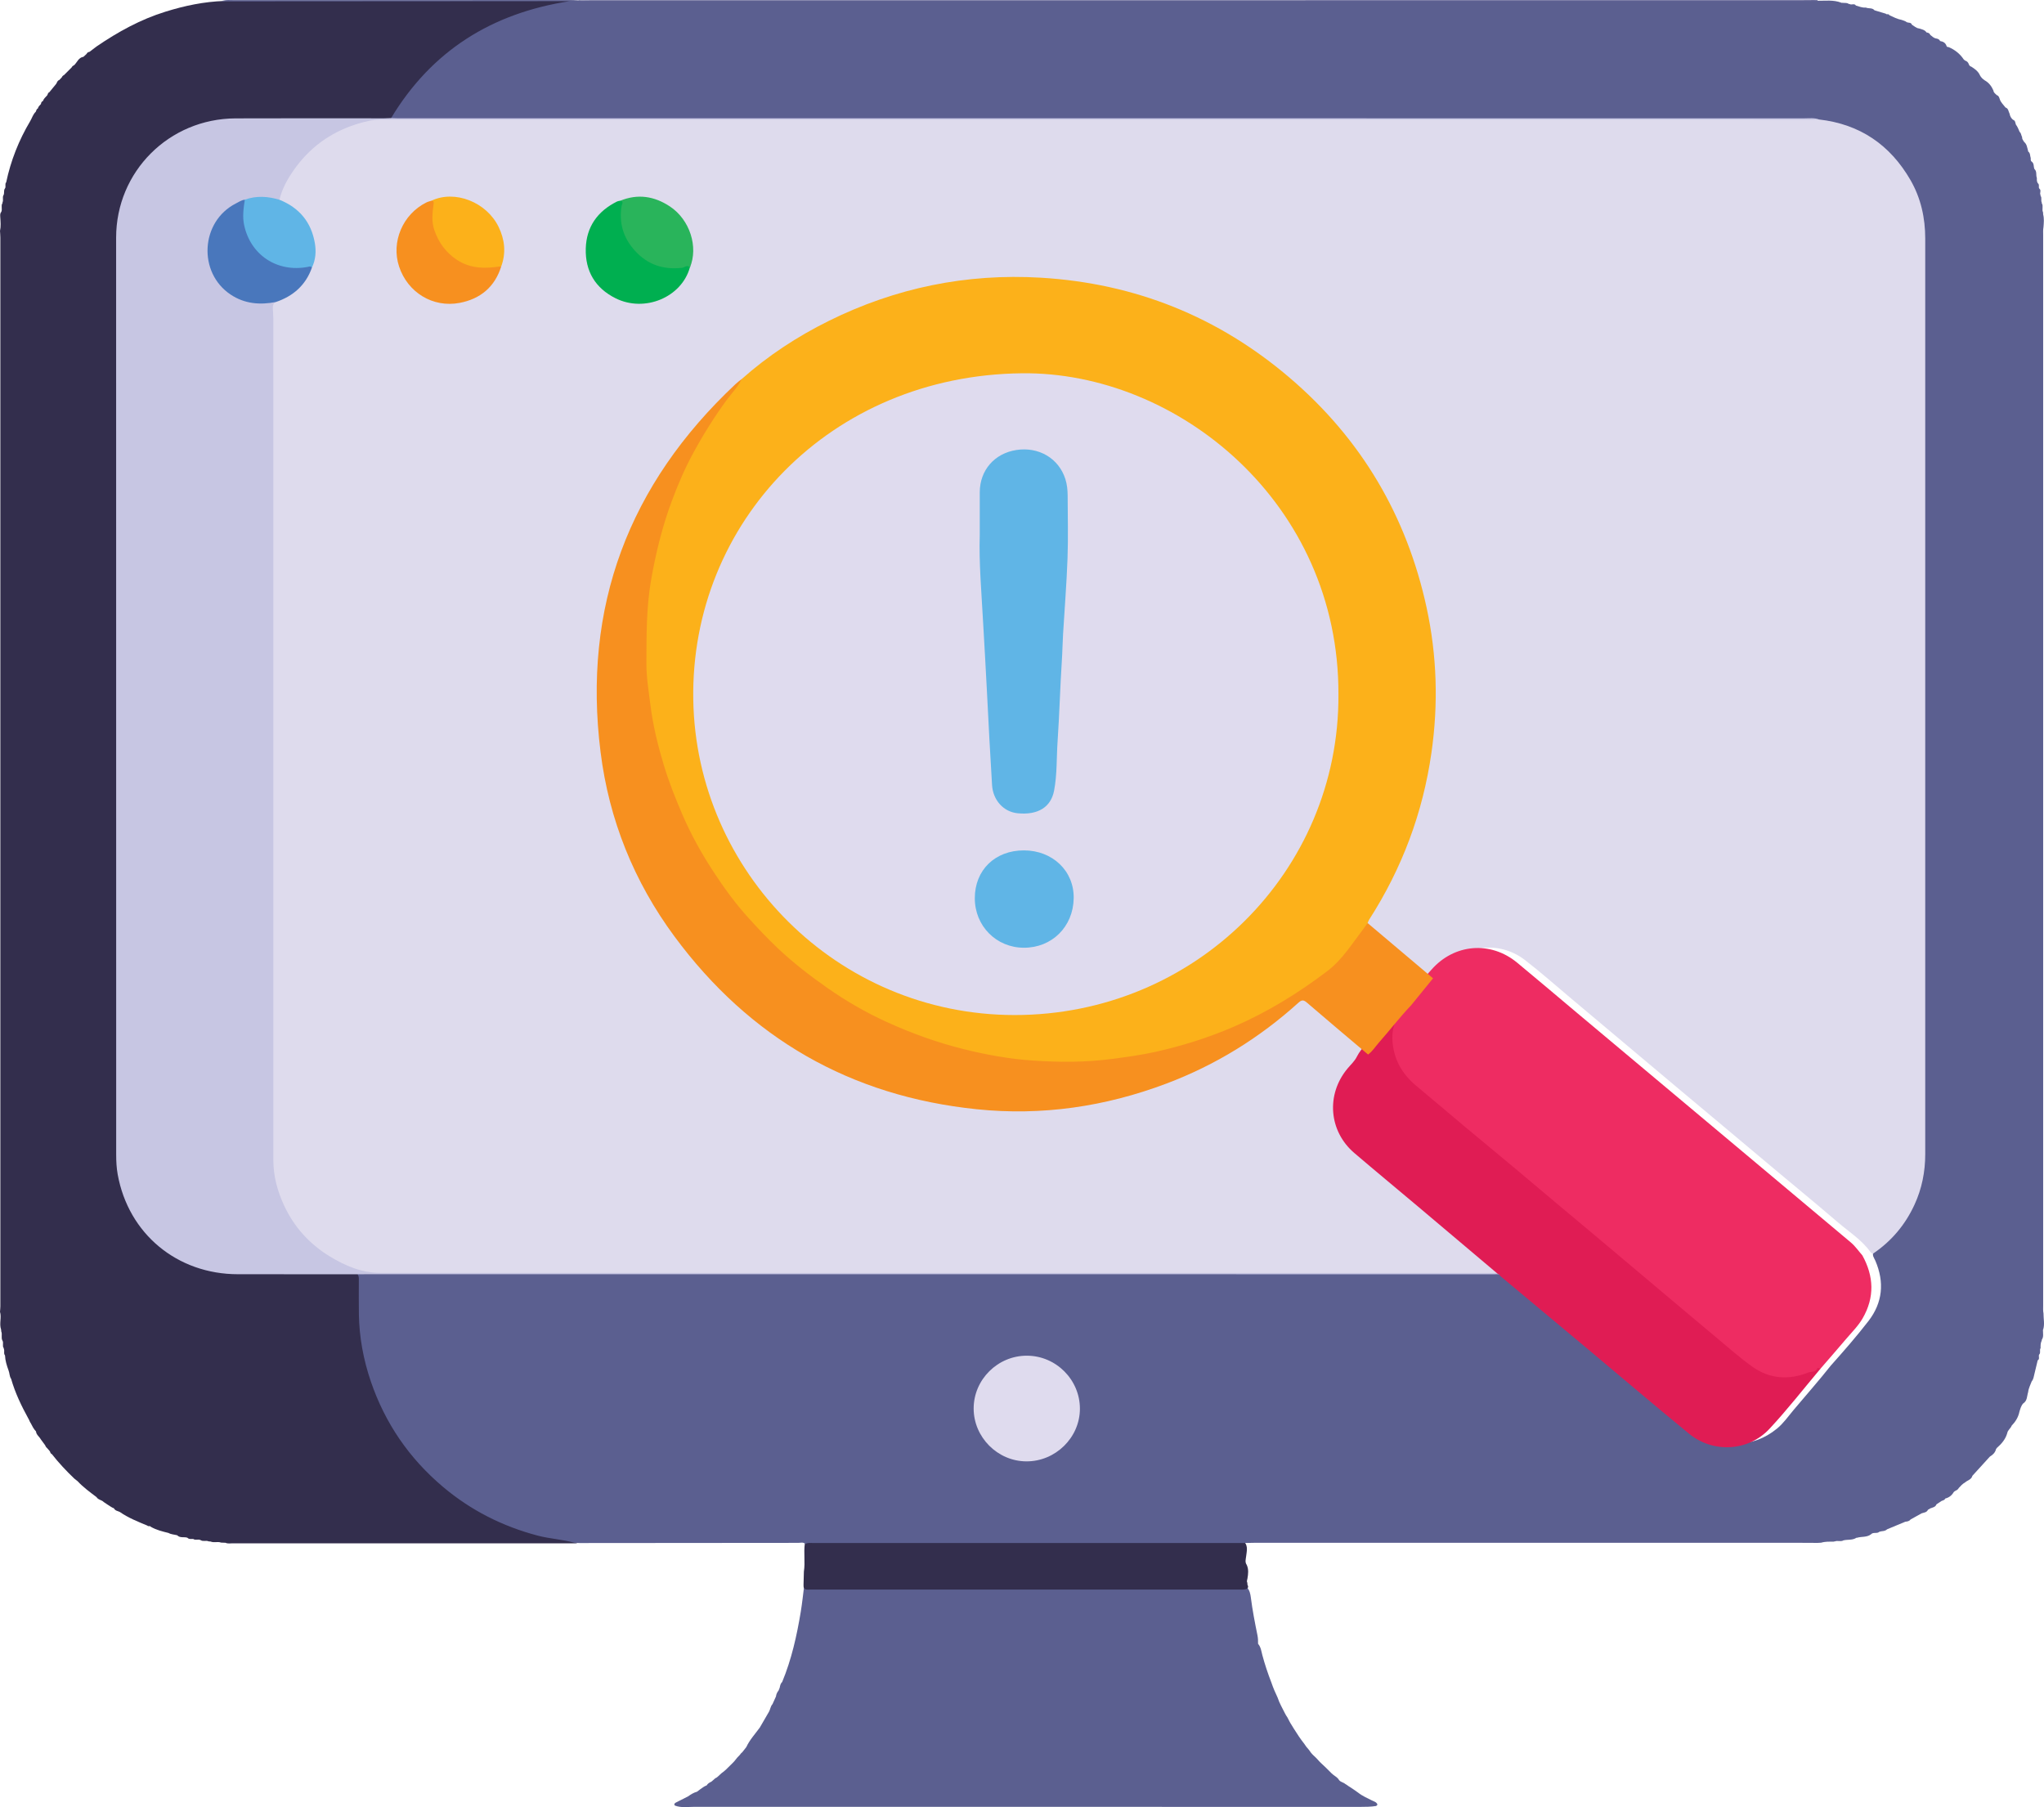 <svg width="69" height="61" viewBox="0 0 69 61" fill="none" xmlns="http://www.w3.org/2000/svg">
<g clip-path="url(#clip0_1884_27017)">
<path d="M3.259 1.569C3.983 1.074 4.745 0.655 5.587 0.394C6.232 0.193 6.89 0.055 7.568 0.033C7.643 0.009 7.72 0.021 7.796 0.021C11.574 0.02 15.352 0.02 19.131 0.021C19.209 0.021 19.291 0.002 19.384 0.051C19.316 0.139 19.23 0.136 19.152 0.147C17.328 0.408 15.777 1.207 14.487 2.507C14.095 2.903 13.759 3.347 13.463 3.819C13.416 3.894 13.377 3.979 13.291 4.023C12.924 4.08 12.554 4.05 12.186 4.053C10.82 4.06 9.452 4.036 8.087 4.061C6.444 4.09 5.228 4.843 4.474 6.301C4.186 6.86 4.077 7.467 4.077 8.092C4.077 13.056 4.077 18.019 4.077 22.982C4.077 28.271 4.079 33.56 4.076 38.849C4.075 39.905 4.388 40.845 5.102 41.632C5.729 42.324 6.512 42.752 7.445 42.893C7.673 42.928 7.902 42.946 8.132 42.946C9.366 42.943 10.601 42.944 11.834 42.944C11.932 42.944 12.03 42.939 12.126 42.964C12.258 43.011 12.265 43.124 12.267 43.237C12.271 43.5 12.272 43.764 12.268 44.027C12.244 45.513 12.628 46.891 13.394 48.163C14.134 49.392 15.142 50.346 16.4 51.04C17.283 51.526 18.223 51.831 19.225 51.948C19.308 51.958 19.396 51.965 19.464 52.017C19.534 52.069 19.494 52.092 19.428 52.096C15.571 52.095 11.715 52.096 7.859 52.095C7.777 52.095 7.692 52.114 7.612 52.077C7.562 52.075 7.513 52.073 7.463 52.071C7.349 52.027 7.224 52.084 7.109 52.035C7.088 52.034 7.067 52.032 7.045 52.03C6.96 51.988 6.86 52.044 6.776 51.989L6.778 51.991C6.698 51.941 6.601 52.005 6.523 51.949C6.454 51.946 6.381 51.966 6.325 51.906C6.213 51.868 6.077 51.926 5.981 51.823L5.983 51.824C5.884 51.798 5.778 51.797 5.687 51.745C5.48 51.695 5.274 51.644 5.088 51.536C5.061 51.491 5.003 51.539 4.974 51.497C4.654 51.364 4.33 51.236 4.043 51.036C3.972 51.004 3.885 50.995 3.845 50.912L3.844 50.912C3.766 50.886 3.706 50.832 3.636 50.792C3.592 50.762 3.548 50.733 3.503 50.703C3.435 50.629 3.314 50.63 3.259 50.536C3.037 50.368 2.81 50.203 2.619 49.998C2.582 49.967 2.542 49.939 2.506 49.908C2.235 49.649 1.979 49.376 1.748 49.081C1.692 49.065 1.703 49.002 1.669 48.971C1.64 48.938 1.611 48.906 1.583 48.873C1.539 48.846 1.537 48.789 1.502 48.755C1.459 48.697 1.417 48.639 1.374 48.581C1.326 48.491 1.225 48.432 1.215 48.318C1.137 48.237 1.088 48.139 1.038 48.04C1.002 47.993 0.99 47.935 0.958 47.886C0.723 47.456 0.51 47.017 0.376 46.544C0.317 46.459 0.326 46.352 0.289 46.26C0.229 46.095 0.176 45.929 0.169 45.753C0.111 45.685 0.166 45.596 0.126 45.524L0.132 45.513L0.124 45.504C0.068 45.427 0.131 45.33 0.082 45.251L0.083 45.253C0.027 45.155 0.086 45.043 0.042 44.943C0.04 44.922 0.039 44.901 0.037 44.88C-0.033 44.683 0.059 44.477 -0 44.28C0.004 44.219 0.012 44.157 0.012 44.095C0.013 32.071 0.013 20.047 0.012 8.022C0.012 7.946 0.004 7.871 -0 7.795C0.034 7.64 0.019 7.484 0.009 7.328C0.006 7.265 -0.003 7.207 0.042 7.155L0.041 7.158C0.089 7.064 0.026 6.955 0.079 6.862C0.091 6.854 0.093 6.844 0.083 6.834C0.128 6.751 0.067 6.653 0.126 6.573L0.125 6.574C0.151 6.506 0.119 6.428 0.165 6.364L0.165 6.366C0.213 6.302 0.152 6.216 0.209 6.154C0.364 5.42 0.637 4.731 1.021 4.086C1.083 3.982 1.114 3.859 1.207 3.773C1.226 3.73 1.232 3.679 1.282 3.657C1.292 3.592 1.346 3.557 1.383 3.51C1.386 3.463 1.406 3.428 1.451 3.408C1.474 3.332 1.535 3.284 1.584 3.228C1.619 3.197 1.606 3.133 1.662 3.117C1.733 3.029 1.805 2.943 1.877 2.855C1.926 2.809 1.924 2.724 2.001 2.701C2.029 2.671 2.057 2.641 2.086 2.611C2.101 2.576 2.125 2.549 2.161 2.534C2.247 2.448 2.334 2.361 2.42 2.275C2.436 2.238 2.467 2.217 2.502 2.201L2.504 2.199C2.606 2.103 2.649 1.943 2.816 1.918C2.852 1.885 2.888 1.853 2.923 1.82C2.941 1.777 2.976 1.757 3.021 1.75C3.101 1.691 3.18 1.63 3.259 1.569Z" fill="#332E4D"/>
<path d="M25.649 58.314C25.753 58.135 25.857 57.957 25.96 57.778C26.006 57.696 26.009 57.596 26.077 57.524C26.116 57.437 26.156 57.351 26.195 57.264C26.203 57.189 26.234 57.123 26.282 57.065C26.295 57.034 26.307 57.002 26.32 56.97C26.335 56.899 26.347 56.827 26.405 56.774C26.721 56.012 26.898 55.214 27.032 54.404C27.082 54.1 27.113 53.793 27.152 53.486C27.263 53.57 27.389 53.589 27.525 53.589C32.329 53.586 37.132 53.59 41.936 53.585C41.991 53.585 42.047 53.58 42.102 53.592C42.185 53.686 42.211 53.808 42.225 53.923C42.28 54.354 42.362 54.779 42.449 55.203C42.468 55.298 42.471 55.392 42.469 55.488L42.469 55.487C42.565 55.597 42.579 55.739 42.614 55.871C42.698 56.185 42.801 56.493 42.919 56.796C42.978 56.969 43.049 57.138 43.129 57.303C43.188 57.489 43.29 57.656 43.374 57.83C43.398 57.88 43.429 57.927 43.46 57.973C43.505 58.052 43.538 58.137 43.591 58.212C43.622 58.258 43.65 58.306 43.678 58.354C43.789 58.532 43.904 58.706 44.034 58.87C44.065 58.915 44.093 58.963 44.132 59.002C44.176 59.048 44.212 59.101 44.248 59.154C44.275 59.189 44.305 59.221 44.336 59.251C44.357 59.269 44.376 59.288 44.395 59.306C44.474 59.377 44.535 59.464 44.614 59.532C44.661 59.573 44.705 59.616 44.75 59.66C44.786 59.697 44.822 59.734 44.86 59.769C44.873 59.781 44.885 59.793 44.897 59.806C44.932 59.843 44.969 59.88 45.011 59.911C45.082 59.964 45.161 60.009 45.207 60.091C45.26 60.157 45.351 60.164 45.412 60.218C45.429 60.226 45.444 60.236 45.458 60.246C45.501 60.279 45.547 60.308 45.593 60.336C45.677 60.396 45.767 60.448 45.848 60.512C45.987 60.624 46.151 60.691 46.307 60.772C46.379 60.809 46.465 60.824 46.499 60.911C46.493 60.922 46.487 60.932 46.481 60.943C46.47 60.949 46.459 60.956 46.449 60.963C46.276 60.99 46.102 60.992 45.928 60.992C38.433 60.992 30.939 60.993 23.444 60.99C23.224 60.99 22.999 61.03 22.783 60.948C22.744 60.903 22.77 60.875 22.808 60.85C22.948 60.779 23.087 60.709 23.227 60.638C23.32 60.571 23.416 60.511 23.529 60.48C23.568 60.45 23.608 60.42 23.647 60.391C23.713 60.345 23.777 60.295 23.854 60.267L23.855 60.267C23.892 60.204 23.951 60.17 24.014 60.141C24.045 60.114 24.076 60.088 24.107 60.061C24.137 60.02 24.191 60.012 24.224 59.977C24.269 59.936 24.313 59.895 24.358 59.854C24.413 59.815 24.465 59.774 24.513 59.727C24.587 59.654 24.661 59.581 24.734 59.509C24.813 59.438 24.864 59.342 24.944 59.27C24.957 59.255 24.971 59.241 24.985 59.226C25.001 59.191 25.033 59.171 25.059 59.145C25.104 59.088 25.148 59.031 25.193 58.974C25.307 58.728 25.492 58.53 25.649 58.314Z" fill="#5B5F90"/>
<path d="M42.106 53.621C42.029 53.667 41.944 53.657 41.861 53.657C37.034 53.657 32.206 53.657 27.379 53.656C27.26 53.656 27.111 53.698 27.125 53.493C27.129 53.346 27.133 53.198 27.137 53.051C27.186 52.737 27.125 52.419 27.169 52.105C27.226 52.029 27.309 52.022 27.394 52.016C27.477 52.011 27.561 52.013 27.645 52.013C32.298 52.013 36.952 52.013 41.605 52.014C41.743 52.014 41.885 51.991 42.016 52.057C42.133 52.203 42.085 52.369 42.067 52.528C42.056 52.628 42.019 52.726 42.085 52.821C42.157 52.972 42.137 53.129 42.11 53.286C42.102 53.333 42.078 53.378 42.107 53.425C42.109 53.448 42.11 53.471 42.111 53.495C42.138 53.538 42.144 53.58 42.106 53.621Z" fill="#332E4D"/>
<path d="M68.925 45.249C68.883 45.33 68.883 45.417 68.885 45.505L68.886 45.505C68.838 45.568 68.897 45.653 68.844 45.715L68.844 45.713C68.794 45.773 68.875 45.87 68.787 45.919C68.75 46.071 68.713 46.223 68.677 46.376C68.654 46.462 68.648 46.555 68.585 46.628C68.542 46.747 68.478 46.861 68.465 46.99C68.422 47.124 68.44 47.285 68.295 47.376C68.225 47.456 68.2 47.556 68.17 47.654C68.133 47.838 68.038 47.99 67.909 48.123C67.876 48.217 67.775 48.272 67.759 48.377C67.7 48.582 67.569 48.736 67.411 48.873C67.401 48.887 67.391 48.901 67.381 48.914C67.353 49.032 67.273 49.108 67.173 49.168C66.976 49.384 66.779 49.601 66.582 49.817C66.55 49.947 66.417 49.965 66.335 50.041C66.249 50.087 66.187 50.158 66.122 50.229C66.097 50.283 66.046 50.305 65.996 50.33C65.983 50.341 65.969 50.352 65.955 50.362C65.89 50.476 65.796 50.552 65.667 50.583C65.644 50.638 65.589 50.647 65.541 50.666C65.484 50.704 65.427 50.742 65.37 50.78C65.334 50.875 65.242 50.885 65.164 50.915C65.137 50.931 65.11 50.947 65.083 50.963C65.042 51.055 64.949 51.056 64.871 51.082C64.746 51.151 64.621 51.221 64.496 51.29C64.451 51.352 64.383 51.358 64.317 51.367C64.112 51.452 63.906 51.538 63.702 51.623C63.63 51.694 63.53 51.677 63.445 51.704C63.364 51.783 63.235 51.704 63.158 51.793C63.017 51.9 62.839 51.86 62.683 51.909L62.668 51.906L62.656 51.915C62.525 51.995 62.373 51.962 62.233 51.995L62.236 51.993C62.141 52.053 62.028 51.988 61.931 52.035L61.916 52.03L61.902 52.038C61.76 52.039 61.618 52.032 61.479 52.074C61.439 52.076 61.399 52.078 61.358 52.081C61.156 52.08 60.954 52.078 60.752 52.078C54.617 52.078 48.481 52.078 42.346 52.078C42.241 52.078 42.136 52.082 42.032 52.084C37.172 52.084 32.311 52.084 27.451 52.085C27.361 52.085 27.268 52.066 27.186 52.118C27.117 52.046 27.028 52.08 26.949 52.08C24.486 52.081 22.024 52.084 19.561 52.086C19.506 52.086 19.451 52.08 19.395 52.077C18.989 51.962 18.564 51.944 18.154 51.836C16.965 51.523 15.897 50.984 14.957 50.192C13.814 49.229 13.001 48.044 12.52 46.636C12.269 45.899 12.126 45.14 12.115 44.359C12.109 43.985 12.113 43.611 12.113 43.236C12.113 43.16 12.123 43.083 12.07 43.017C12.141 42.94 12.235 42.952 12.324 42.952C25.033 42.958 37.742 42.953 50.451 42.955C50.611 42.955 50.772 42.952 50.931 42.957C51.075 42.961 51.175 43.055 51.274 43.139C52.653 44.297 54.036 45.449 55.412 46.611C56.044 47.145 56.682 47.671 57.313 48.206C58.124 48.893 59.167 48.897 59.989 48.221C60.204 48.044 60.364 47.813 60.542 47.6C60.962 47.1 61.395 46.611 61.8 46.1C62.238 45.608 62.672 45.113 63.074 44.593C63.555 43.97 63.617 43.281 63.308 42.559C63.267 42.461 63.179 42.369 63.255 42.249C63.608 41.946 63.957 41.64 64.223 41.251C64.698 40.558 64.926 39.793 64.933 38.962C64.94 38.013 64.934 37.063 64.934 36.114C64.934 26.767 64.935 17.419 64.934 8.072C64.934 6.36 63.939 4.92 62.337 4.306C62.029 4.188 61.706 4.133 61.383 4.083C61.246 4.04 61.105 4.057 60.967 4.057C45.185 4.056 29.402 4.056 13.62 4.054C13.479 4.054 13.325 4.105 13.2 3.99C14.57 1.714 16.602 0.444 19.223 0.041C19.096 0.041 18.969 0.041 18.843 0.041C15.093 0.043 11.344 0.046 7.595 0.048C7.553 0.048 7.512 0.042 7.47 0.038C7.626 -0.014 7.788 0.006 7.946 0.006C11.75 0.003 15.553 0.004 19.357 0.004C19.413 0.004 19.468 0.01 19.524 0.012C19.613 0.039 19.704 0.025 19.794 0.025C33.641 0.026 47.487 0.026 61.334 0.026C61.609 0.029 61.887 -0.012 62.153 0.089C62.162 0.099 62.173 0.1 62.184 0.093C62.257 0.108 62.337 0.082 62.404 0.129C62.413 0.138 62.423 0.139 62.435 0.133C62.498 0.184 62.596 0.099 62.65 0.187C62.76 0.218 62.867 0.267 62.985 0.255C63.08 0.298 63.202 0.253 63.279 0.348C63.406 0.385 63.532 0.423 63.659 0.462C63.688 0.505 63.758 0.453 63.78 0.513C63.914 0.576 64.047 0.644 64.195 0.672C64.255 0.694 64.319 0.709 64.371 0.751C64.428 0.776 64.511 0.748 64.539 0.832C64.618 0.881 64.686 0.952 64.786 0.961C64.878 0.99 64.976 1.007 65.035 1.095L65.033 1.095C65.089 1.103 65.139 1.118 65.161 1.178C65.223 1.226 65.278 1.287 65.362 1.299C65.418 1.31 65.469 1.328 65.493 1.385C65.593 1.401 65.673 1.444 65.708 1.546C65.716 1.585 65.747 1.588 65.779 1.589C65.991 1.679 66.164 1.815 66.291 2.007C66.305 2.019 66.319 2.031 66.333 2.043C66.398 2.062 66.44 2.104 66.462 2.167C66.476 2.209 66.501 2.239 66.546 2.25C66.665 2.326 66.779 2.407 66.838 2.542C66.874 2.615 66.933 2.666 66.997 2.711C67.138 2.789 67.23 2.91 67.292 3.054C67.299 3.13 67.36 3.165 67.407 3.212C67.471 3.231 67.486 3.286 67.504 3.339C67.537 3.456 67.63 3.534 67.699 3.628C67.803 3.66 67.798 3.765 67.839 3.839C67.852 3.921 67.89 3.989 67.954 4.043C68.035 4.068 68.029 4.145 68.051 4.205C68.109 4.279 68.14 4.368 68.178 4.453C68.233 4.497 68.228 4.57 68.26 4.624C68.255 4.692 68.297 4.739 68.329 4.791C68.425 4.869 68.431 4.987 68.463 5.093C68.459 5.105 68.462 5.113 68.473 5.119C68.542 5.175 68.525 5.262 68.552 5.334C68.554 5.377 68.54 5.424 68.585 5.456C68.674 5.518 68.64 5.625 68.677 5.706L68.676 5.705C68.771 5.787 68.719 5.909 68.759 6.006C68.758 6.075 68.752 6.145 68.806 6.2C68.854 6.249 68.801 6.321 68.845 6.37L68.844 6.369C68.923 6.429 68.839 6.52 68.885 6.586C68.877 6.597 68.879 6.607 68.888 6.617C68.935 6.684 68.886 6.768 68.926 6.837C68.918 6.848 68.919 6.858 68.929 6.866C68.984 6.962 68.92 7.072 68.968 7.168C68.969 7.192 68.971 7.217 68.972 7.241C69.009 7.383 68.993 7.528 68.982 7.671C68.965 7.761 68.972 7.851 68.972 7.941C68.972 19.982 68.972 32.023 68.972 44.063C68.972 44.153 68.965 44.244 68.983 44.333C68.981 44.517 69.03 44.703 68.97 44.885C68.96 44.894 68.96 44.904 68.966 44.916C68.965 45.018 68.991 45.123 68.93 45.217C68.92 45.226 68.919 45.237 68.925 45.249Z" fill="#5B5F90"/>
<path d="M61.37 0.036C61.301 0.038 61.231 0.043 61.161 0.043C47.37 0.043 33.578 0.043 19.785 0.042C19.698 0.042 19.604 0.072 19.523 0.009C19.878 0.008 20.233 0.007 20.589 0.007C33.962 0.007 47.337 0.007 60.71 0.006C60.884 0.006 61.058 0.003 61.232 0.002C61.27 0.003 61.307 0.004 61.345 0.005C61.36 0.01 61.368 0.02 61.37 0.036Z" fill="#626395"/>
<path d="M51.022 43.004C50.834 43.007 50.646 43.013 50.458 43.013C37.78 43.013 25.102 43.013 12.424 43.012C12.306 43.012 12.188 43.014 12.069 43.014C10.724 43.013 9.379 43.011 8.033 43.012C5.982 43.012 4.335 41.65 3.973 39.643C3.934 39.426 3.922 39.202 3.922 38.98C3.92 28.662 3.92 18.343 3.92 8.024C3.92 5.792 5.705 4.006 7.951 3.996C9.624 3.989 11.297 3.994 12.97 3.994C13.046 3.994 13.123 3.989 13.2 3.986C13.276 3.989 13.353 3.993 13.429 3.993C29.256 3.993 45.084 3.993 60.911 3.994C61.077 3.994 61.245 3.97 61.407 4.032C61.35 4.097 61.271 4.096 61.195 4.1C61.091 4.105 60.986 4.102 60.882 4.102C44.959 4.102 29.037 4.103 13.114 4.102C12.091 4.102 11.235 4.489 10.497 5.176C10.077 5.567 9.762 6.024 9.556 6.558C9.534 6.616 9.51 6.674 9.471 6.724C9.403 6.797 9.319 6.767 9.24 6.753C8.925 6.695 8.612 6.7 8.302 6.78C7.283 7.151 6.82 8.114 7.185 9.103C7.419 9.738 8.05 10.178 8.731 10.181C8.878 10.181 9.024 10.184 9.17 10.166C9.233 10.159 9.32 10.134 9.321 10.25C9.303 10.331 9.288 10.412 9.288 10.496C9.302 20.013 9.292 29.53 9.293 39.047C9.293 40.038 9.635 40.89 10.294 41.622C10.894 42.29 11.64 42.709 12.529 42.874C12.695 42.905 12.861 42.905 13.029 42.905C25.558 42.905 38.086 42.905 50.614 42.905C50.705 42.905 50.796 42.907 50.887 42.909C50.958 42.901 51.018 42.913 51.022 43.004Z" fill="#C7C6E3"/>
<path d="M9.434 6.744C9.519 6.376 9.699 6.053 9.913 5.746C10.439 4.994 11.141 4.477 12.014 4.197C12.295 4.107 12.583 4.035 12.889 4.035C29.012 4.038 45.136 4.038 61.26 4.038C61.309 4.038 61.358 4.035 61.406 4.033C62.789 4.19 63.809 4.893 64.495 6.082C64.845 6.691 64.991 7.357 64.991 8.056C64.992 18.357 64.992 28.658 64.991 38.958C64.991 39.555 64.877 40.128 64.625 40.672C64.315 41.342 63.856 41.889 63.244 42.307C63.194 42.326 63.163 42.292 63.14 42.26C62.842 41.847 62.412 41.578 62.034 41.253C61.185 40.524 60.317 39.818 59.462 39.096C58.512 38.293 57.553 37.5 56.602 36.699C55.4 35.687 54.195 34.679 52.994 33.667C52.488 33.242 51.994 32.803 51.471 32.401C50.604 31.735 49.39 31.891 48.703 32.739C48.611 32.852 48.526 32.971 48.393 33.043C48.18 32.973 48.041 32.803 47.879 32.668C47.34 32.218 46.797 31.773 46.272 31.309C46.216 31.259 46.144 31.219 46.139 31.131C46.142 31.049 46.191 30.989 46.232 30.925C47.18 29.431 47.82 27.814 48.157 26.081C48.277 25.463 48.337 24.836 48.382 24.206C48.487 22.746 48.317 21.316 47.956 19.905C47.425 17.83 46.456 15.975 45.058 14.343C43.709 12.767 42.085 11.548 40.199 10.68C38.836 10.052 37.401 9.668 35.907 9.492C35.107 9.398 34.304 9.381 33.507 9.426C31.802 9.521 30.163 9.915 28.597 10.605C27.306 11.174 26.128 11.916 25.064 12.838C24.791 13.064 24.518 13.291 24.278 13.551C23.659 14.219 23.062 14.906 22.555 15.664C21.406 17.381 20.675 19.259 20.342 21.294C20.175 22.313 20.152 23.34 20.215 24.362C20.357 26.666 21.055 28.808 22.266 30.777C23.065 32.076 24.07 33.203 25.242 34.184C26.427 35.175 27.743 35.945 29.183 36.503C30.397 36.974 31.652 37.28 32.955 37.388C33.468 37.43 33.981 37.481 34.498 37.465C36.427 37.407 38.284 37.025 40.053 36.242C41.195 35.736 42.244 35.086 43.215 34.309C43.399 34.161 43.576 34.005 43.752 33.846C43.93 33.685 44.008 33.685 44.187 33.836C44.819 34.37 45.451 34.903 46.084 35.435C46.133 35.476 46.177 35.52 46.195 35.583C46.207 35.709 46.12 35.785 46.046 35.867C45.734 36.216 45.498 36.6 45.448 37.076C45.378 37.756 45.586 38.339 46.105 38.788C47.224 39.755 48.371 40.688 49.498 41.645C49.943 42.022 50.398 42.387 50.835 42.773C50.882 42.814 50.964 42.842 50.941 42.933C50.876 42.995 50.795 42.969 50.722 42.969C38.094 42.97 25.467 42.971 12.84 42.967C12.217 42.967 11.656 42.73 11.138 42.414C10.454 41.997 9.929 41.423 9.591 40.693C9.365 40.206 9.227 39.698 9.227 39.154C9.229 29.692 9.229 20.23 9.227 10.767C9.227 10.649 9.215 10.533 9.21 10.416C9.206 10.325 9.218 10.241 9.312 10.195C9.326 10.141 9.369 10.118 9.415 10.101C9.945 9.898 10.3 9.527 10.491 8.997C10.792 8.197 10.392 7.245 9.601 6.873C9.536 6.844 9.442 6.846 9.434 6.744Z" fill="#DEDBED"/>
<path d="M47.999 33.093C48.106 32.974 48.213 32.856 48.318 32.736C49.087 31.857 50.315 31.751 51.216 32.496C51.896 33.058 52.568 33.63 53.245 34.198C55.242 35.872 57.24 37.546 59.237 39.22C60.318 40.127 61.398 41.034 62.48 41.94C62.631 42.067 62.739 42.229 62.867 42.374C63.259 43.082 63.287 43.793 62.877 44.502C62.727 44.761 62.511 44.971 62.319 45.198C62.033 45.536 61.742 45.868 61.452 46.203C60.543 46.711 59.616 46.624 58.847 45.971C57.752 45.041 56.642 44.126 55.542 43.2C54.38 42.221 53.208 41.252 52.045 40.271C51.18 39.542 50.311 38.817 49.444 38.089C48.87 37.607 48.298 37.122 47.722 36.641C47.038 36.071 46.722 35.131 47.142 34.179C47.167 34.123 47.191 34.065 47.211 34.006C47.434 33.668 47.701 33.367 47.999 33.093Z" fill="#EE2C62"/>
<path d="M47.257 34.004C47.156 34.351 46.989 34.676 47.002 35.056C47.025 35.724 47.314 36.244 47.822 36.664C48.35 37.101 48.869 37.547 49.395 37.986C50.016 38.505 50.641 39.02 51.262 39.539C51.687 39.894 52.108 40.252 52.532 40.608C52.918 40.932 53.306 41.254 53.692 41.578C54.106 41.925 54.519 42.272 54.931 42.62C55.322 42.948 55.712 43.278 56.103 43.607C56.712 44.119 57.319 44.633 57.931 45.142C58.34 45.482 58.738 45.84 59.173 46.146C59.747 46.547 60.385 46.591 61.036 46.332C61.145 46.289 61.307 46.334 61.356 46.17C61.388 46.181 61.42 46.192 61.452 46.204C60.881 46.882 60.336 47.584 59.731 48.232C59.019 48.995 57.83 49.059 57.021 48.398C55.86 47.449 54.72 46.475 53.57 45.513C52.595 44.699 51.62 43.886 50.645 43.072C50.627 43.036 50.602 43.01 50.562 43.001C49.66 42.24 48.759 41.477 47.856 40.717C47.144 40.117 46.426 39.525 45.718 38.92C44.854 38.182 44.76 36.945 45.486 36.072C45.596 35.939 45.729 35.823 45.806 35.665C45.958 35.365 46.22 35.153 46.422 34.892C46.631 34.619 46.871 34.37 47.088 34.102C47.129 34.049 47.173 33.99 47.257 34.004Z" fill="#E01C54"/>
<path d="M32.868 47.545C32.868 46.567 33.682 45.759 34.666 45.762C35.649 45.764 36.457 46.574 36.455 47.555C36.453 48.527 35.629 49.335 34.645 49.329C33.674 49.324 32.869 48.515 32.868 47.545Z" fill="#DFDBEE"/>
<path d="M10.529 9.036C10.32 9.626 9.898 9.997 9.311 10.195C8.772 10.298 8.259 10.258 7.788 9.945C6.673 9.206 6.767 7.478 7.96 6.869C8.057 6.819 8.15 6.755 8.264 6.74C8.335 6.813 8.297 6.896 8.289 6.976C8.189 7.872 8.578 8.541 9.394 8.881C9.7 9.009 10.019 8.988 10.339 8.964C10.409 8.958 10.509 8.9 10.529 9.036Z" fill="#4977BC"/>
<path d="M10.529 9.035C10.489 8.969 10.437 9.001 10.382 9.011C9.36 9.202 8.46 8.613 8.242 7.601C8.18 7.316 8.221 7.026 8.264 6.74C8.655 6.599 9.044 6.626 9.434 6.743C10.104 7.013 10.509 7.5 10.629 8.209C10.677 8.49 10.656 8.771 10.529 9.035Z" fill="#60B5E6"/>
<path d="M25.039 12.794C25.927 12.005 26.914 11.359 27.978 10.832C30.234 9.714 32.627 9.224 35.139 9.374C38.315 9.564 41.127 10.692 43.542 12.757C45.958 14.822 47.489 17.421 48.159 20.514C48.509 22.133 48.557 23.766 48.322 25.408C48.032 27.441 47.327 29.317 46.217 31.046C46.195 31.08 46.184 31.121 46.167 31.159C46.157 31.291 46.07 31.386 46 31.488C45.777 31.807 45.525 32.104 45.289 32.412C45.14 32.607 44.935 32.746 44.742 32.893C43.507 33.84 42.162 34.585 40.686 35.094C39.596 35.47 38.477 35.711 37.329 35.835C36.877 35.883 36.422 35.899 35.974 35.898C34.739 35.895 33.516 35.743 32.318 35.423C30.887 35.039 29.54 34.464 28.296 33.663C27.191 32.952 26.198 32.112 25.322 31.129C24.413 30.108 23.669 28.985 23.091 27.753C22.566 26.631 22.183 25.46 21.965 24.238C21.771 23.155 21.724 22.063 21.771 20.967C21.831 19.615 22.119 18.304 22.577 17.032C22.964 15.96 23.466 14.941 24.115 13.997C24.402 13.579 24.702 13.173 25.039 12.794Z" fill="#FCB11A"/>
<path d="M25.039 12.793C24.916 13.059 24.707 13.263 24.537 13.494C24.119 14.063 23.747 14.658 23.409 15.278C23.117 15.813 22.879 16.37 22.669 16.937C22.353 17.791 22.137 18.674 21.98 19.574C21.816 20.514 21.824 21.457 21.821 22.403C21.82 22.873 21.9 23.336 21.957 23.8C22.042 24.485 22.206 25.154 22.405 25.814C22.574 26.376 22.79 26.922 23.021 27.462C23.315 28.148 23.675 28.799 24.083 29.422C24.442 29.971 24.827 30.503 25.271 30.99C25.583 31.334 25.902 31.672 26.238 31.991C26.766 32.492 27.34 32.936 27.938 33.354C28.571 33.796 29.237 34.181 29.939 34.5C30.772 34.88 31.63 35.189 32.523 35.412C33.298 35.606 34.084 35.747 34.874 35.8C35.757 35.859 36.645 35.863 37.532 35.745C38.027 35.679 38.52 35.615 39.006 35.506C39.912 35.303 40.791 35.028 41.645 34.659C42.779 34.169 43.819 33.528 44.798 32.786C45.315 32.395 45.648 31.845 46.034 31.342C46.08 31.281 46.123 31.219 46.166 31.157C46.903 31.78 47.64 32.402 48.376 33.024C48.129 33.328 47.881 33.632 47.634 33.936C47.249 34.339 46.911 34.783 46.542 35.2C46.425 35.334 46.33 35.489 46.183 35.596C45.493 35.013 44.8 34.432 44.116 33.842C43.999 33.742 43.938 33.751 43.828 33.85C42.515 35.037 41.032 35.952 39.371 36.578C37.305 37.357 35.17 37.67 32.971 37.443C28.706 37.003 25.304 35.041 22.77 31.613C21.401 29.761 20.56 27.673 20.274 25.391C19.659 20.483 21.223 16.349 24.831 12.964C24.896 12.903 24.969 12.85 25.039 12.793Z" fill="#F7901F"/>
<path d="M16.922 8.987C16.707 9.683 16.218 10.091 15.516 10.224C14.611 10.396 13.761 9.871 13.472 8.997C13.197 8.167 13.595 7.232 14.391 6.835C14.446 6.807 14.508 6.794 14.567 6.774C14.662 6.746 14.697 6.793 14.693 6.879C14.688 6.962 14.686 7.045 14.672 7.127C14.518 8.048 15.406 9.006 16.308 8.978C16.511 8.972 16.718 8.921 16.922 8.987Z" fill="#F7901F"/>
<path d="M23.287 9.033C23.005 10.037 21.761 10.558 20.78 10.068C20.093 9.726 19.753 9.15 19.774 8.39C19.795 7.653 20.172 7.129 20.831 6.801C20.861 6.786 20.898 6.784 20.931 6.776C21.12 6.753 21.053 6.891 21.037 6.965C20.956 7.32 21.036 7.654 21.17 7.978C21.462 8.679 22.277 9.112 23.029 8.978C23.098 8.966 23.165 8.944 23.234 8.94C23.306 8.936 23.315 8.977 23.287 9.033Z" fill="#00AF50"/>
<path d="M23.288 9.034C23.203 8.917 23.107 9.031 23.029 9.04C22.393 9.111 21.861 8.939 21.428 8.457C21.035 8.021 20.894 7.524 20.982 6.953C20.991 6.895 21.073 6.799 20.932 6.778C21.527 6.533 22.088 6.62 22.613 6.968C23.286 7.413 23.583 8.334 23.288 9.034Z" fill="#29B45B"/>
<path d="M16.922 8.987C16.404 9.071 15.898 9.079 15.435 8.778C15.056 8.532 14.808 8.191 14.661 7.764C14.562 7.475 14.598 7.193 14.634 6.907C14.643 6.835 14.657 6.785 14.566 6.774C15.35 6.401 16.426 6.819 16.833 7.662C17.039 8.088 17.087 8.533 16.922 8.987Z" fill="#FCB11A"/>
<path d="M45.182 23.45C45.213 29.415 40.335 34.268 34.245 34.263C28.264 34.259 23.497 29.428 23.403 23.617C23.306 17.632 28.031 12.67 34.497 12.6C39.753 12.543 45.211 16.979 45.182 23.45Z" fill="#DFDBEE"/>
<path d="M33.074 18.059C33.074 17.486 33.072 17.049 33.074 16.612C33.078 15.872 33.571 15.305 34.308 15.19C35.066 15.073 35.74 15.47 35.964 16.171C36.02 16.349 36.04 16.537 36.041 16.723C36.043 17.43 36.062 18.138 36.037 18.845C36.006 19.7 35.937 20.555 35.886 21.411C35.868 21.707 35.865 22.004 35.845 22.302C35.786 23.205 35.764 24.112 35.702 25.015C35.663 25.573 35.689 26.138 35.583 26.689C35.475 27.253 35.031 27.516 34.362 27.453C33.874 27.408 33.52 27.008 33.489 26.499C33.424 25.457 33.37 24.415 33.318 23.372C33.28 22.606 33.234 21.839 33.191 21.074C33.134 20.024 33.043 18.976 33.074 18.059Z" fill="#60B5E6"/>
<path d="M34.563 31.991C33.632 31.99 32.906 31.257 32.907 30.319C32.907 29.368 33.591 28.703 34.567 28.705C35.528 28.707 36.259 29.394 36.245 30.319C36.231 31.285 35.506 31.995 34.563 31.991Z" fill="#60B5E6"/>
</g>
<defs>
<clipPath id="clip0_1884_27017">
<rect width="69" height="61" fill="white"/>
</clipPath>
</defs>
</svg>
